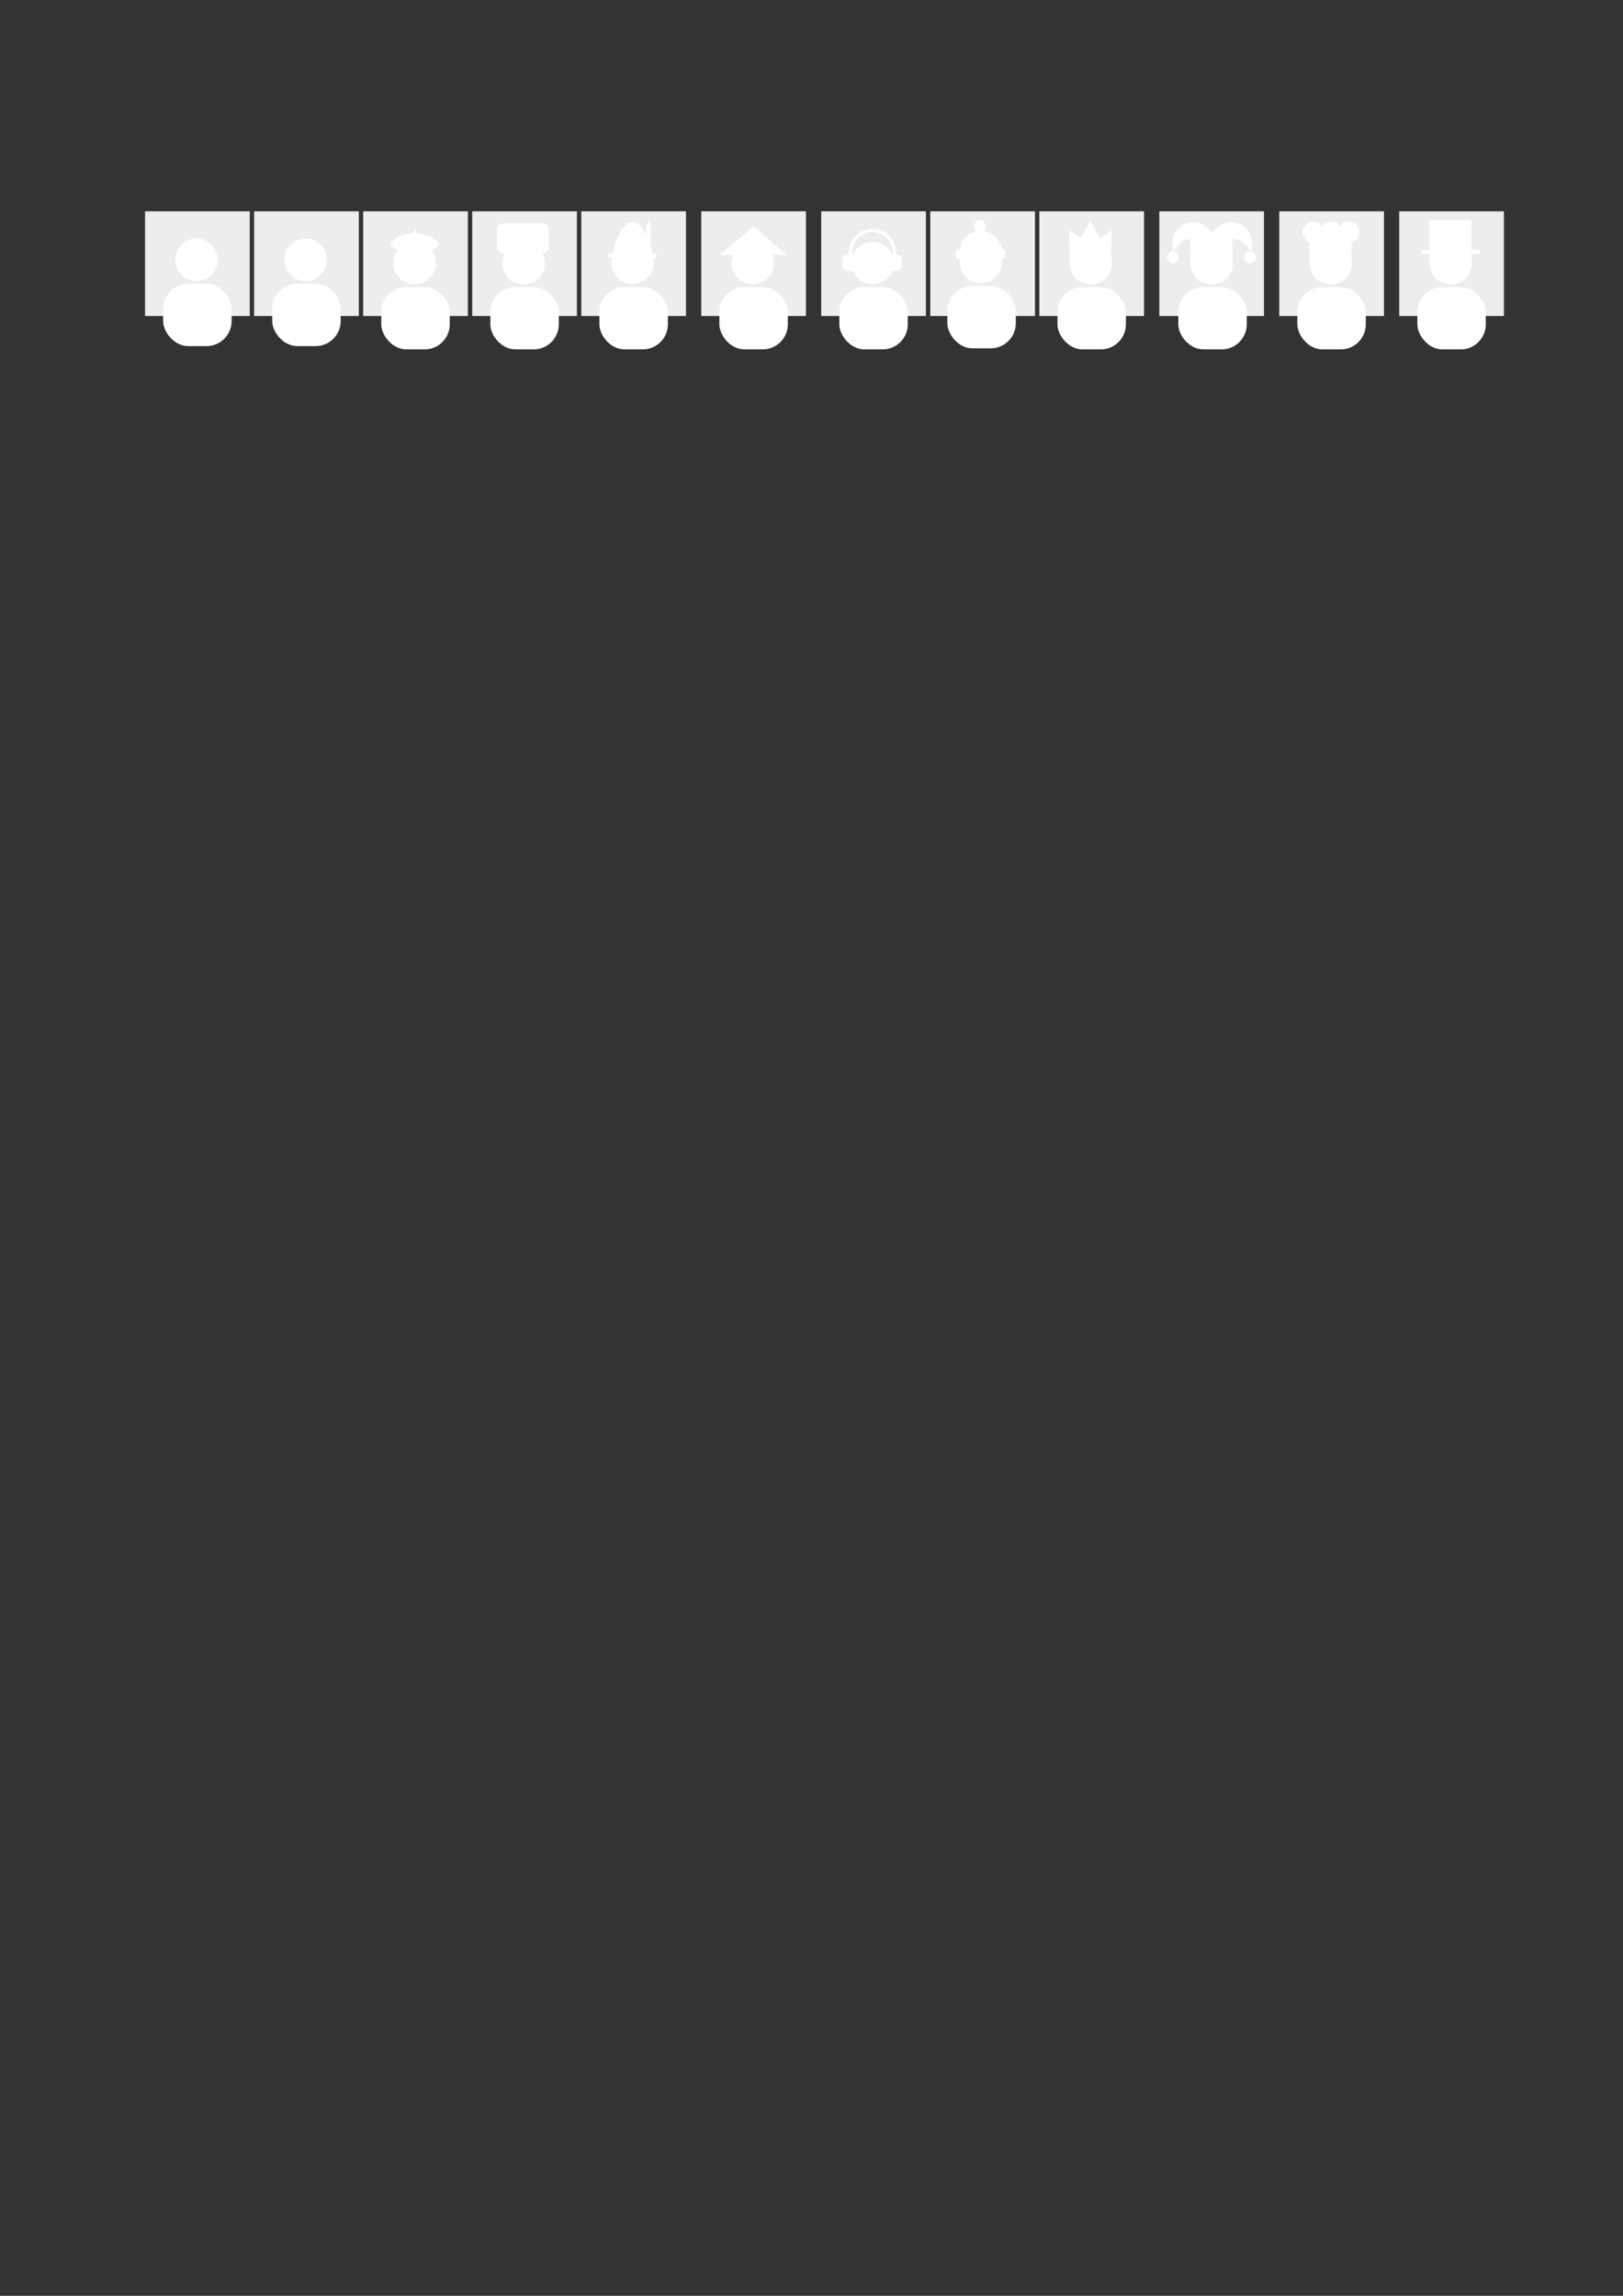 <?xml version="1.0" encoding="UTF-8" standalone="no"?>
<!-- Created with Inkscape (http://www.inkscape.org/) -->

<svg
   xmlns:dc="http://purl.org/dc/elements/1.1/"
   xmlns:cc="http://creativecommons.org/ns#"
   xmlns:rdf="http://www.w3.org/1999/02/22-rdf-syntax-ns#"
   xmlns:svg="http://www.w3.org/2000/svg"
   xmlns="http://www.w3.org/2000/svg"
   xmlns:sodipodi="http://sodipodi.sourceforge.net/DTD/sodipodi-0.dtd"
   xmlns:inkscape="http://www.inkscape.org/namespaces/inkscape"
   width="744.094"
   height="1052.362"
   id="svg2"
   version="1.1"
   inkscape:version="0.48.0 r9654"
   sodipodi:docname="drawing-1.svg.2012_02_21_21_26_37.0.svg">
  <rect width="100%" height="100%" fill="#333333" stroke="none"/>
  <defs
     id="defs4" />
  <sodipodi:namedview
     id="base"
     pagecolor="#ffffff"
     bordercolor="#666666"
     borderopacity="1.0"
     inkscape:pageopacity="0.0"
     inkscape:pageshadow="2"
     inkscape:zoom="0.5"
     inkscape:cx="293.93245"
     inkscape:cy="451.01426"
     inkscape:document-units="px"
     inkscape:current-layer="layer1"
     showgrid="false"
     inkscape:window-width="1256"
     inkscape:window-height="744"
     inkscape:window-x="0"
     inkscape:window-y="0"
     inkscape:window-maximized="0"
     inkscape:snap-nodes="false"
     inkscape:snap-bbox="true">
    <inkscape:grid
       type="xygrid"
       id="grid4845" />
  </sodipodi:namedview>
  <g
     inkscape:label="Layer 1"
     inkscape:groupmode="layer"
     id="layer1">
    <rect
       style="fill:#ededed;fill-opacity:1;stroke:none"
       id="rect2991"
       width="48"
       height="48"
       x="216.5"
       y="96.862"
       inkscape:export-filename="/Users/hbons/Code/CmisSync/data/icons/avatar-9.png"
       inkscape:export-xdpi="90"
       inkscape:export-ydpi="90" />
    <rect
       y="96.862"
       x="166.5"
       height="48"
       width="48"
       id="rect4811"
       style="fill:#ededed;fill-opacity:1;stroke:none"
       inkscape:export-filename="/Users/hbons/Code/CmisSync/data/icons/avatar-10.png"
       inkscape:export-xdpi="90"
       inkscape:export-ydpi="90" />
    <rect
       style="fill:#ededed;fill-opacity:1;stroke:none"
       id="rect4813"
       width="48"
       height="48"
       x="116.5"
       y="96.862"
       inkscape:export-filename="/Users/hbons/Code/CmisSync/data/icons/avatar-11.png"
       inkscape:export-xdpi="90"
       inkscape:export-ydpi="90" />
    <rect
       y="96.862"
       x="66.5"
       height="48"
       width="48"
       id="rect4815"
       style="fill:#ededed;fill-opacity:1;stroke:none" />
    <rect
       style="fill:#ededed;fill-opacity:1;stroke:none"
       id="rect4817"
       width="48"
       height="48"
       x="266.5"
       y="96.862"
       inkscape:export-filename="/Users/hbons/Code/CmisSync/data/icons/avatar-8.png"
       inkscape:export-xdpi="90"
       inkscape:export-ydpi="90" />
    <rect
       y="96.862"
       x="321.5"
       height="48"
       width="48"
       id="rect4819"
       style="fill:#ededed;fill-opacity:1;stroke:none"
       inkscape:export-filename="/Users/hbons/Code/CmisSync/data/icons/avatar-7.png"
       inkscape:export-xdpi="90"
       inkscape:export-ydpi="90" />
    <rect
       style="fill:#ededed;fill-opacity:1;stroke:none"
       id="rect4821"
       width="48"
       height="48"
       x="376.5"
       y="96.862"
       inkscape:export-filename="/Users/hbons/Code/CmisSync/data/icons/avatar-6.png"
       inkscape:export-xdpi="90"
       inkscape:export-ydpi="90" />
    <rect
       style="fill:#ededed;fill-opacity:1;stroke:none"
       id="rect4825"
       width="48"
       height="48"
       x="476.5"
       y="96.862"
       inkscape:export-filename="/Users/hbons/Code/CmisSync/data/icons/avatar-4.png"
       inkscape:export-xdpi="90"
       inkscape:export-ydpi="90" />
    <rect
       y="96.862"
       x="531.5"
       height="48"
       width="48"
       id="rect4827"
       style="fill:#ededed;fill-opacity:1;stroke:none"
       inkscape:export-filename="/Users/hbons/Code/CmisSync/data/icons/avatar-3.png"
       inkscape:export-xdpi="90"
       inkscape:export-ydpi="90" />
    <rect
       style="fill:#ededed;fill-opacity:1;stroke:none"
       id="rect4829"
       width="48"
       height="48"
       x="586.5"
       y="96.862"
       inkscape:export-filename="/Users/hbons/Code/CmisSync/data/icons/avatar-2.png"
       inkscape:export-xdpi="90"
       inkscape:export-ydpi="90" />
    <rect
       y="96.862"
       x="641.5"
       height="48"
       width="48"
       id="rect4831"
       style="fill:#ededed;fill-opacity:1;stroke:none"
       inkscape:export-filename="/Users/hbons/Code/CmisSync/data/icons/avatar-1.png"
       inkscape:export-xdpi="90"
       inkscape:export-ydpi="90" />
    <g
       id="g4795"
       transform="translate(81.111,-463.5)"
       style="fill:#ffffff;fill-opacity:1">
      <path
         sodipodi:type="arc"
         style="fill:#ffffff;fill-opacity:1;stroke:none"
         id="path4669"
         sodipodi:cx="355.67471"
         sodipodi:cy="458.92282"
         sodipodi:rx="8.6620579"
         sodipodi:ry="8.6620579"
         d="m 364.337,458.923 c 0,4.784 -3.878,8.662 -8.662,8.662 -4.784,0 -8.662,-3.878 -8.662,-8.662 0,-4.784 3.878,-8.662 8.662,-8.662 4.784,0 8.662,3.878 8.662,8.662 z"
         transform="matrix(1.126,0,0,1.126,128.516,67.326)" />
      <rect
         style="fill:#ffffff;fill-opacity:1;stroke:none"
         id="rect4671"
         width="31.384"
         height="28.586"
         x="513.697"
         y="595.069"
         rx="11.509"
         ry="11.509" />
      <g
         style="fill:#ffffff;fill-opacity:1"
         transform="matrix(1.697,0,0,1.697,-190.219,-314.596)"
         id="g4681">
        <path
           sodipodi:type="arc"
           style="fill:#ffffff;fill-opacity:1;stroke:none"
           id="path4673"
           sodipodi:cx="355.67471"
           sodipodi:cy="458.92282"
           sodipodi:rx="8.6620579"
           sodipodi:ry="8.6620579"
           d="m 364.337,458.923 c 0,4.784 -3.878,8.662 -8.662,8.662 -4.784,0 -8.662,-3.878 -8.662,-8.662 0,-4.784 3.878,-8.662 8.662,-8.662 4.784,0 8.662,3.878 8.662,8.662 z"
           transform="matrix(0.332,0,0,0.332,305.764,368.833)" />
        <path
           transform="matrix(0.332,0,0,0.332,301.014,368.833)"
           d="m 364.337,458.923 c 0,4.784 -3.878,8.662 -8.662,8.662 -4.784,0 -8.662,-3.878 -8.662,-8.662 0,-4.784 3.878,-8.662 8.662,-8.662 4.784,0 8.662,3.878 8.662,8.662 z"
           sodipodi:ry="8.6620579"
           sodipodi:rx="8.6620579"
           sodipodi:cy="458.92282"
           sodipodi:cx="355.67471"
           id="path4675"
           style="fill:#ffffff;fill-opacity:1;stroke:none"
           sodipodi:type="arc" />
        <path
           sodipodi:type="arc"
           style="fill:#ffffff;fill-opacity:1;stroke:none"
           id="path4677"
           sodipodi:cx="355.67471"
           sodipodi:cy="458.92282"
           sodipodi:rx="8.6620579"
           sodipodi:ry="8.6620579"
           d="m 364.337,458.923 c 0,4.784 -3.878,8.662 -8.662,8.662 -4.784,0 -8.662,-3.878 -8.662,-8.662 0,-4.784 3.878,-8.662 8.662,-8.662 4.784,0 8.662,3.878 8.662,8.662 z"
           transform="matrix(0.332,0,0,0.332,310.514,368.833)" />
      </g>
      <rect
         y="569.684"
         x="519.214"
         height="14.719"
         width="19.312"
         id="rect4679"
         style="fill:#ffffff;fill-opacity:1;stroke:none" />
    </g>
    <g
       id="g4804"
       transform="translate(98.611,-463.5)"
       style="fill:#ffffff;fill-opacity:1">
      <path
         transform="matrix(1.126,0,0,1.126,166.016,67.326)"
         d="m 364.337,458.923 c 0,4.784 -3.878,8.662 -8.662,8.662 -4.784,0 -8.662,-3.878 -8.662,-8.662 0,-4.784 3.878,-8.662 8.662,-8.662 4.784,0 8.662,3.878 8.662,8.662 z"
         sodipodi:ry="8.6620579"
         sodipodi:rx="8.6620579"
         sodipodi:cy="458.92282"
         sodipodi:cx="355.67471"
         id="path4705"
         style="fill:#ffffff;fill-opacity:1;stroke:none"
         sodipodi:type="arc" />
      <rect
         ry="11.509"
         rx="11.509"
         y="595.069"
         x="551.197"
         height="28.586"
         width="31.384"
         id="rect4707"
         style="fill:#ffffff;fill-opacity:1;stroke:none" />
      <rect
         style="fill:#ffffff;fill-opacity:1;stroke:none"
         id="rect4717"
         width="19.312"
         height="20.022"
         x="556.714"
         y="564.381" />
      <rect
         y="577.897"
         x="553.001"
         height="1.991"
         width="26.737"
         id="rect4719"
         style="fill:#ffffff;fill-opacity:1;stroke:none" />
    </g>
    <rect
       y="96.862"
       x="426.5"
       height="48"
       width="48"
       id="rect4862"
       style="fill:#ededed;fill-opacity:1;stroke:none"
       inkscape:export-filename="/Users/hbons/Code/CmisSync/data/icons/avatar-5.png"
       inkscape:export-xdpi="90"
       inkscape:export-ydpi="90" />
    <g
       id="g4758"
       transform="translate(33.14,-463.989)"
       style="fill:#ffffff;fill-opacity:1">
      <path
         sodipodi:type="arc"
         style="fill:#ffffff;fill-opacity:1;stroke:none"
         id="path4808"
         sodipodi:cx="355.67471"
         sodipodi:cy="458.92282"
         sodipodi:rx="8.6620579"
         sodipodi:ry="8.6620579"
         d="m 364.337,458.923 c 0,4.784 -3.878,8.662 -8.662,8.662 -4.784,0 -8.662,-3.878 -8.662,-8.662 0,-4.784 3.878,-8.662 8.662,-8.662 4.784,0 8.662,3.878 8.662,8.662 z"
         transform="matrix(1.126,0,0,1.126,16.016,67.326)" />
      <rect
         style="fill:#ffffff;fill-opacity:1;stroke:none"
         id="rect4810"
         width="31.384"
         height="28.586"
         x="401.197"
         y="595.069"
         rx="11.509"
         ry="11.509" />
      <rect
         ry="0.769"
         rx="0.552"
         y="578.569"
         x="405.088"
         height="4.058"
         width="22.501"
         id="rect4818"
         style="fill:#ffffff;fill-opacity:1;stroke:none" />
      <path
         transform="matrix(1.126,0,0,1.126,16.016,62.826)"
         d="m 364.337,458.923 c 0,4.784 -3.878,8.662 -8.662,8.662 -4.784,0 -8.662,-3.878 -8.662,-8.662 0,-4.784 3.878,-8.662 8.662,-8.662 4.784,0 8.662,3.878 8.662,8.662 z"
         sodipodi:ry="8.6620579"
         sodipodi:rx="8.6620579"
         sodipodi:cy="458.92282"
         sodipodi:cx="355.67471"
         id="path4820"
         style="fill:#ffffff;fill-opacity:1;stroke:none"
         sodipodi:type="arc" />
      <path
         transform="matrix(0.314,0,0,0.314,304.404,423.588)"
         d="m 364.337,458.923 c 0,4.784 -3.878,8.662 -8.662,8.662 -4.784,0 -8.662,-3.878 -8.662,-8.662 0,-4.784 3.878,-8.662 8.662,-8.662 4.784,0 8.662,3.878 8.662,8.662 z"
         sodipodi:ry="8.6620579"
         sodipodi:rx="8.6620579"
         sodipodi:cy="458.92282"
         sodipodi:cx="355.67471"
         id="path4822"
         style="fill:#ffffff;fill-opacity:1;stroke:none"
         sodipodi:type="arc" />
    </g>
    <g
       id="g4750"
       transform="translate(21.11,-463.5)">
      <path
         transform="matrix(1.126,0,0,1.126,-21.507,67.326)"
         d="m 364.337,458.923 c 0,4.784 -3.878,8.662 -8.662,8.662 -4.784,0 -8.662,-3.878 -8.662,-8.662 0,-4.784 3.878,-8.662 8.662,-8.662 4.784,0 8.662,3.878 8.662,8.662 z"
         sodipodi:ry="8.6620579"
         sodipodi:rx="8.6620579"
         sodipodi:cy="458.92282"
         sodipodi:cx="355.67471"
         id="path4824"
         style="fill:#ffffff;fill-opacity:1;stroke:none"
         sodipodi:type="arc" />
      <rect
         ry="11.509"
         rx="11.509"
         y="595.069"
         x="363.697"
         height="28.586"
         width="31.384"
         id="rect4826"
         style="fill:#ffffff;fill-opacity:1;stroke:none" />
      <rect
         style="fill:#ffffff;fill-opacity:1;stroke:none"
         id="rect4828"
         width="4.735"
         height="7.638"
         x="387.604"
         y="580.069"
         rx="2.368"
         ry="2.368" />
      <rect
         ry="2.368"
         rx="2.368"
         y="580.069"
         x="365.104"
         height="7.638"
         width="4.735"
         id="rect4834"
         style="fill:#ffffff;fill-opacity:1;stroke:none" />
      <path
         style="font-size:medium;font-style:normal;font-variant:normal;font-weight:normal;font-stretch:normal;text-indent:0;text-align:start;text-decoration:none;line-height:normal;letter-spacing:normal;word-spacing:normal;text-transform:none;direction:ltr;block-progression:tb;writing-mode:lr-tb;text-anchor:start;baseline-shift:baseline;color:#000000;fill:#ffffff;fill-opacity:1;stroke:none;stroke-width:1;marker:none;visibility:visible;display:inline;overflow:visible;enable-background:accumulate;font-family:Sans;-inkscape-font-specification:Sans"
         d="m 368.538,582.458 c -0.551,-1.762 -0.659,-3.63 -0.281,-5.438 1.221,-5.844 7,-9.612 12.844,-8.391 5.844,1.221 9.565,6.953 8.344,12.797 l -1.453,-0.281 c 1.055,-5.051 -2.168,-10.007 -7.219,-11.062 -5.051,-1.055 -9.96,2.168 -11.016,7.219 -0.325,1.557 -0.287,3.169 0.188,4.688 l -1.406,0.469 z"
         id="path4836"
         inkscape:connector-curvature="0" />
      <rect
         y="580.082"
         x="367.067"
         height="7.557"
         width="22.937"
         id="rect4838"
         style="fill:#ffffff;fill-opacity:1;stroke:none" />
    </g>
    <g
       id="g4745"
       transform="translate(3.61,-463.5)"
       style="fill:#ffffff;fill-opacity:1">
      <path
         sodipodi:type="arc"
         style="fill:#ffffff;fill-opacity:1;stroke:none"
         id="path4840"
         sodipodi:cx="355.67471"
         sodipodi:cy="458.92282"
         sodipodi:rx="8.6620579"
         sodipodi:ry="8.6620579"
         d="m 364.337,458.923 c 0,4.784 -3.878,8.662 -8.662,8.662 -4.784,0 -8.662,-3.878 -8.662,-8.662 0,-4.784 3.878,-8.662 8.662,-8.662 4.784,0 8.662,3.878 8.662,8.662 z"
         transform="matrix(1.126,0,0,1.126,-59.007,67.326)" />
      <rect
         style="fill:#ffffff;fill-opacity:1;stroke:none"
         id="rect4842"
         width="31.384"
         height="28.586"
         x="326.197"
         y="595.069"
         rx="11.509"
         ry="11.509" />
      <path
         sodipodi:nodetypes="cccc"
         inkscape:connector-curvature="0"
         id="rect4848"
         d="m 341.786,567.332 15.406,13.057 -30.812,0 z"
         style="fill:#ffffff;fill-opacity:1;stroke:none" />
    </g>
    <g
       id="g4739"
       transform="translate(-13.889,-463.5)"
       style="fill:#ffffff;fill-opacity:1">
      <path
         sodipodi:nodetypes="sssss"
         inkscape:connector-curvature="0"
         id="path4859"
         d="m 313.619,583.925 c 0,5.385 -4.366,9.751 -9.751,9.751 -5.385,0 -9.751,-4.366 -9.751,-9.751 0,-5.385 4.366,-18.751 9.751,-18.751 5.385,0 9.751,13.366 9.751,18.751 z"
         style="fill:#ffffff;fill-opacity:1;stroke:none" />
      <rect
         ry="11.509"
         rx="11.509"
         y="595.069"
         x="288.697"
         height="28.586"
         width="31.384"
         id="rect4861"
         style="fill:#ffffff;fill-opacity:1;stroke:none" />
      <rect
         y="-581.637"
         x="-314.928"
         height="1.991"
         width="22.494"
         id="rect4865"
         style="fill:#ffffff;fill-opacity:1;stroke:none"
         transform="scale(-1,-1)" />
      <path
         sodipodi:type="arc"
         style="fill:#ffffff;fill-opacity:1;stroke:none"
         id="path4867"
         sodipodi:cx="355.67471"
         sodipodi:cy="458.92282"
         sodipodi:rx="8.6620579"
         sodipodi:ry="8.6620579"
         d="m 364.337,458.923 c 0,4.784 -3.878,8.662 -8.662,8.662 -4.784,0 -8.662,-3.878 -8.662,-8.662 0,-4.784 3.878,-8.662 8.662,-8.662 4.784,0 8.662,3.878 8.662,8.662 z"
         transform="matrix(0.131,0,0,0.607,264.641,292.012)" />
    </g>
    <g
       id="g4734"
       transform="translate(-26.39,-463.5)"
       style="fill:#ffffff;fill-opacity:1">
      <rect
         style="fill:#ffffff;fill-opacity:1;stroke:none"
         id="rect4874"
         width="31.384"
         height="28.586"
         x="251.197"
         y="595.069"
         rx="11.509"
         ry="11.509" />
      <path
         transform="matrix(1.126,0,0,1.126,-134.007,67.326)"
         d="m 364.337,458.923 c 0,4.784 -3.878,8.662 -8.662,8.662 -4.784,0 -8.662,-3.878 -8.662,-8.662 0,-4.784 3.878,-8.662 8.662,-8.662 4.784,0 8.662,3.878 8.662,8.662 z"
         sodipodi:ry="8.6620579"
         sodipodi:rx="8.6620579"
         sodipodi:cy="458.92282"
         sodipodi:cx="355.67471"
         id="path4880"
         style="fill:#ffffff;fill-opacity:1;stroke:none"
         sodipodi:type="arc" />
      <rect
         transform="scale(-1,-1)"
         style="fill:#ffffff;fill-opacity:1;stroke:none"
         id="rect4885"
         width="23.698"
         height="13.605"
         x="-277.968"
         y="-579.575"
         rx="2.474"
         ry="2.474" />
    </g>
    <g
       id="g4779"
       transform="translate(46.11,-463.5)"
       style="fill:#ffffff;fill-opacity:1">
      <path
         transform="matrix(1.126,0,0,1.126,53.516,67.326)"
         d="m 364.337,458.923 c 0,4.784 -3.878,8.662 -8.662,8.662 -4.784,0 -8.662,-3.878 -8.662,-8.662 0,-4.784 3.878,-8.662 8.662,-8.662 4.784,0 8.662,3.878 8.662,8.662 z"
         sodipodi:ry="8.6620579"
         sodipodi:rx="8.6620579"
         sodipodi:cy="458.92282"
         sodipodi:cx="355.67471"
         id="path4777"
         style="fill:#ffffff;fill-opacity:1;stroke:none"
         sodipodi:type="arc" />
      <rect
         ry="11.509"
         rx="11.509"
         y="595.069"
         x="438.697"
         height="28.586"
         width="31.384"
         id="rect4779"
         style="fill:#ffffff;fill-opacity:1;stroke:none" />
      <path
         sodipodi:nodetypes="cccc"
         inkscape:connector-curvature="0"
         id="rect4801"
         d="m 453.779,564.528 9.466,17.563 -18.931,0 z"
         style="fill:#ffffff;fill-opacity:1;stroke:none" />
      <path
         style="fill:#ffffff;fill-opacity:1;stroke:none"
         d="m 444.029,569.028 19.216,13.063 -18.931,0 z"
         id="path4804"
         inkscape:connector-curvature="0"
         sodipodi:nodetypes="cccc" />
      <path
         sodipodi:nodetypes="cccc"
         inkscape:connector-curvature="0"
         id="path4806"
         d="m 463.529,569.028 -19.216,13.063 18.931,0 z"
         style="fill:#ffffff;fill-opacity:1;stroke:none" />
    </g>
    <path
       sodipodi:type="arc"
       style="fill:#ffffff;fill-opacity:1;stroke:none"
       id="path4721"
       sodipodi:cx="355.67471"
       sodipodi:cy="458.92282"
       sodipodi:rx="8.6620579"
       sodipodi:ry="8.6620579"
       d="m 364.337,458.923 a 8.662,8.662 0 1 1 -17.324,0 8.662,8.662 0 1 1 17.324,0 z"
       transform="matrix(1.126,0,0,1.126,155.026,-396.174)" />
    <rect
       style="fill:#ffffff;fill-opacity:1;stroke:none"
       id="rect4723"
       width="31.384"
       height="28.586"
       x="540.208"
       y="131.569"
       rx="11.509"
       ry="11.509" />
    <rect
       y="108.659"
       x="545.724"
       height="12.244"
       width="19.312"
       id="rect4733"
       style="fill:#ffffff;fill-opacity:1;stroke:none" />
    <path
       inkscape:connector-curvature="0"
       style="fill:#ffffff;fill-opacity:1;stroke:none"
       d="m 547.13,101.907 c -5.385,0 -9.75,4.365 -9.75,9.75 0,1.331 0.314,2.594 0.797,3.75 1.471,-3.52 4.899,-6 8.953,-6 4.054,0 7.529,2.48 9,6 0.483,-1.156 0.75,-2.419 0.75,-3.75 0,-5.385 -4.365,-9.75 -9.75,-9.75 z"
       id="path4747" />
    <path
       inkscape:connector-curvature="0"
       style="fill:#ffffff;fill-opacity:1;stroke:none"
       d="m 564.38,101.907 c -5.385,0 -9.75,4.365 -9.75,9.75 0,1.331 0.314,2.594 0.797,3.75 1.471,-3.52 4.899,-6 8.953,-6 4.054,0 7.529,2.48 9,6 0.483,-1.156 0.75,-2.419 0.75,-3.75 0,-5.385 -4.365,-9.75 -9.75,-9.75 z"
       id="path4749" />
    <path
       sodipodi:type="arc"
       style="fill:#ffffff;fill-opacity:1;stroke:none"
       id="path4763"
       sodipodi:cx="355.67471"
       sodipodi:cy="458.92282"
       sodipodi:rx="8.6620579"
       sodipodi:ry="8.6620579"
       d="m 364.337,458.923 a 8.662,8.662 0 1 1 -17.324,0 8.662,8.662 0 1 1 17.324,0 z"
       transform="matrix(0.314,0,0,0.314,461.281,-26.162)" />
    <path
       transform="matrix(0.314,0,0,0.314,426.031,-26.162)"
       d="m 364.337,458.923 a 8.662,8.662 0 1 1 -17.324,0 8.662,8.662 0 1 1 17.324,0 z"
       sodipodi:ry="8.6620579"
       sodipodi:rx="8.6620579"
       sodipodi:cy="458.92282"
       sodipodi:cx="355.67471"
       id="path3812"
       style="fill:#ffffff;fill-opacity:1;stroke:none"
       sodipodi:type="arc" />
    <g
       id="g4728"
       transform="translate(-38.889,-463.5)"
       style="fill:#ffffff;fill-opacity:1">
      <rect
         ry="11.509"
         rx="11.509"
         y="595.069"
         x="213.697"
         height="28.586"
         width="31.384"
         id="rect3814"
         style="fill:#ffffff;fill-opacity:1;stroke:none" />
      <path
         sodipodi:type="arc"
         style="fill:#ffffff;fill-opacity:1;stroke:none"
         id="path3816"
         sodipodi:cx="355.67471"
         sodipodi:cy="458.92282"
         sodipodi:rx="8.6620579"
         sodipodi:ry="8.6620579"
         d="m 364.337,458.923 c 0,4.784 -3.878,8.662 -8.662,8.662 -4.784,0 -8.662,-3.878 -8.662,-8.662 0,-4.784 3.878,-8.662 8.662,-8.662 4.784,0 8.662,3.878 8.662,8.662 z"
         transform="matrix(1.126,0,0,1.126,-171.507,67.326)" />
      <path
         sodipodi:nodetypes="sssss"
         inkscape:connector-curvature="0"
         id="path3820"
         d="m 239.869,575.428 c 0,2.346 -5.366,3.499 -10.751,3.499 -5.385,0 -11.001,-1.152 -11.001,-3.499 0,-2.346 5.616,-4.999 11.001,-4.999 5.385,0 10.751,2.652 10.751,4.999 z"
         style="fill:#ffffff;fill-opacity:1;stroke:none" />
      <path
         transform="matrix(0.109,0,0,0.274,190.458,445.647)"
         d="m 364.337,458.923 c 0,4.784 -3.878,8.662 -8.662,8.662 -4.784,0 -8.662,-3.878 -8.662,-8.662 0,-4.784 3.878,-8.662 8.662,-8.662 4.784,0 8.662,3.878 8.662,8.662 z"
         sodipodi:ry="8.6620579"
         sodipodi:rx="8.6620579"
         sodipodi:cy="458.92282"
         sodipodi:cx="355.67471"
         id="path3823"
         style="fill:#ffffff;fill-opacity:1;stroke:none"
         sodipodi:type="arc" />
    </g>
    <g
       id="g4723"
       transform="translate(-51.389,-465)"
       style="fill:#ffffff;fill-opacity:1">
      <rect
         style="fill:#ffffff;fill-opacity:1;stroke:none"
         id="rect3825"
         width="31.384"
         height="28.586"
         x="176.197"
         y="595.069"
         rx="11.509"
         ry="11.509" />
      <path
         transform="matrix(1.126,0,0,1.126,-209.007,67.326)"
         d="m 364.337,458.923 c 0,4.784 -3.878,8.662 -8.662,8.662 -4.784,0 -8.662,-3.878 -8.662,-8.662 0,-4.784 3.878,-8.662 8.662,-8.662 4.784,0 8.662,3.878 8.662,8.662 z"
         sodipodi:ry="8.6620579"
         sodipodi:rx="8.6620579"
         sodipodi:cy="458.92282"
         sodipodi:cx="355.67471"
         id="path3827"
         style="fill:#ffffff;fill-opacity:1;stroke:none"
         sodipodi:type="arc" />
    </g>
    <g
       id="g4719"
       transform="translate(-158.889,-465)"
       style="fill:#ffffff;fill-opacity:1">
      <rect
         ry="11.509"
         rx="11.509"
         y="595.069"
         x="233.697"
         height="28.586"
         width="31.384"
         id="rect3837"
         style="fill:#ffffff;fill-opacity:1;stroke:none" />
      <path
         sodipodi:type="arc"
         style="fill:#ffffff;fill-opacity:1;stroke:none"
         id="path3839"
         sodipodi:cx="355.67471"
         sodipodi:cy="458.92282"
         sodipodi:rx="8.6620579"
         sodipodi:ry="8.6620579"
         d="m 364.337,458.923 c 0,4.784 -3.878,8.662 -8.662,8.662 -4.784,0 -8.662,-3.878 -8.662,-8.662 0,-4.784 3.878,-8.662 8.662,-8.662 4.784,0 8.662,3.878 8.662,8.662 z"
         transform="matrix(1.126,0,0,1.126,-151.507,67.326)" />
    </g>
  </g>
</svg>
